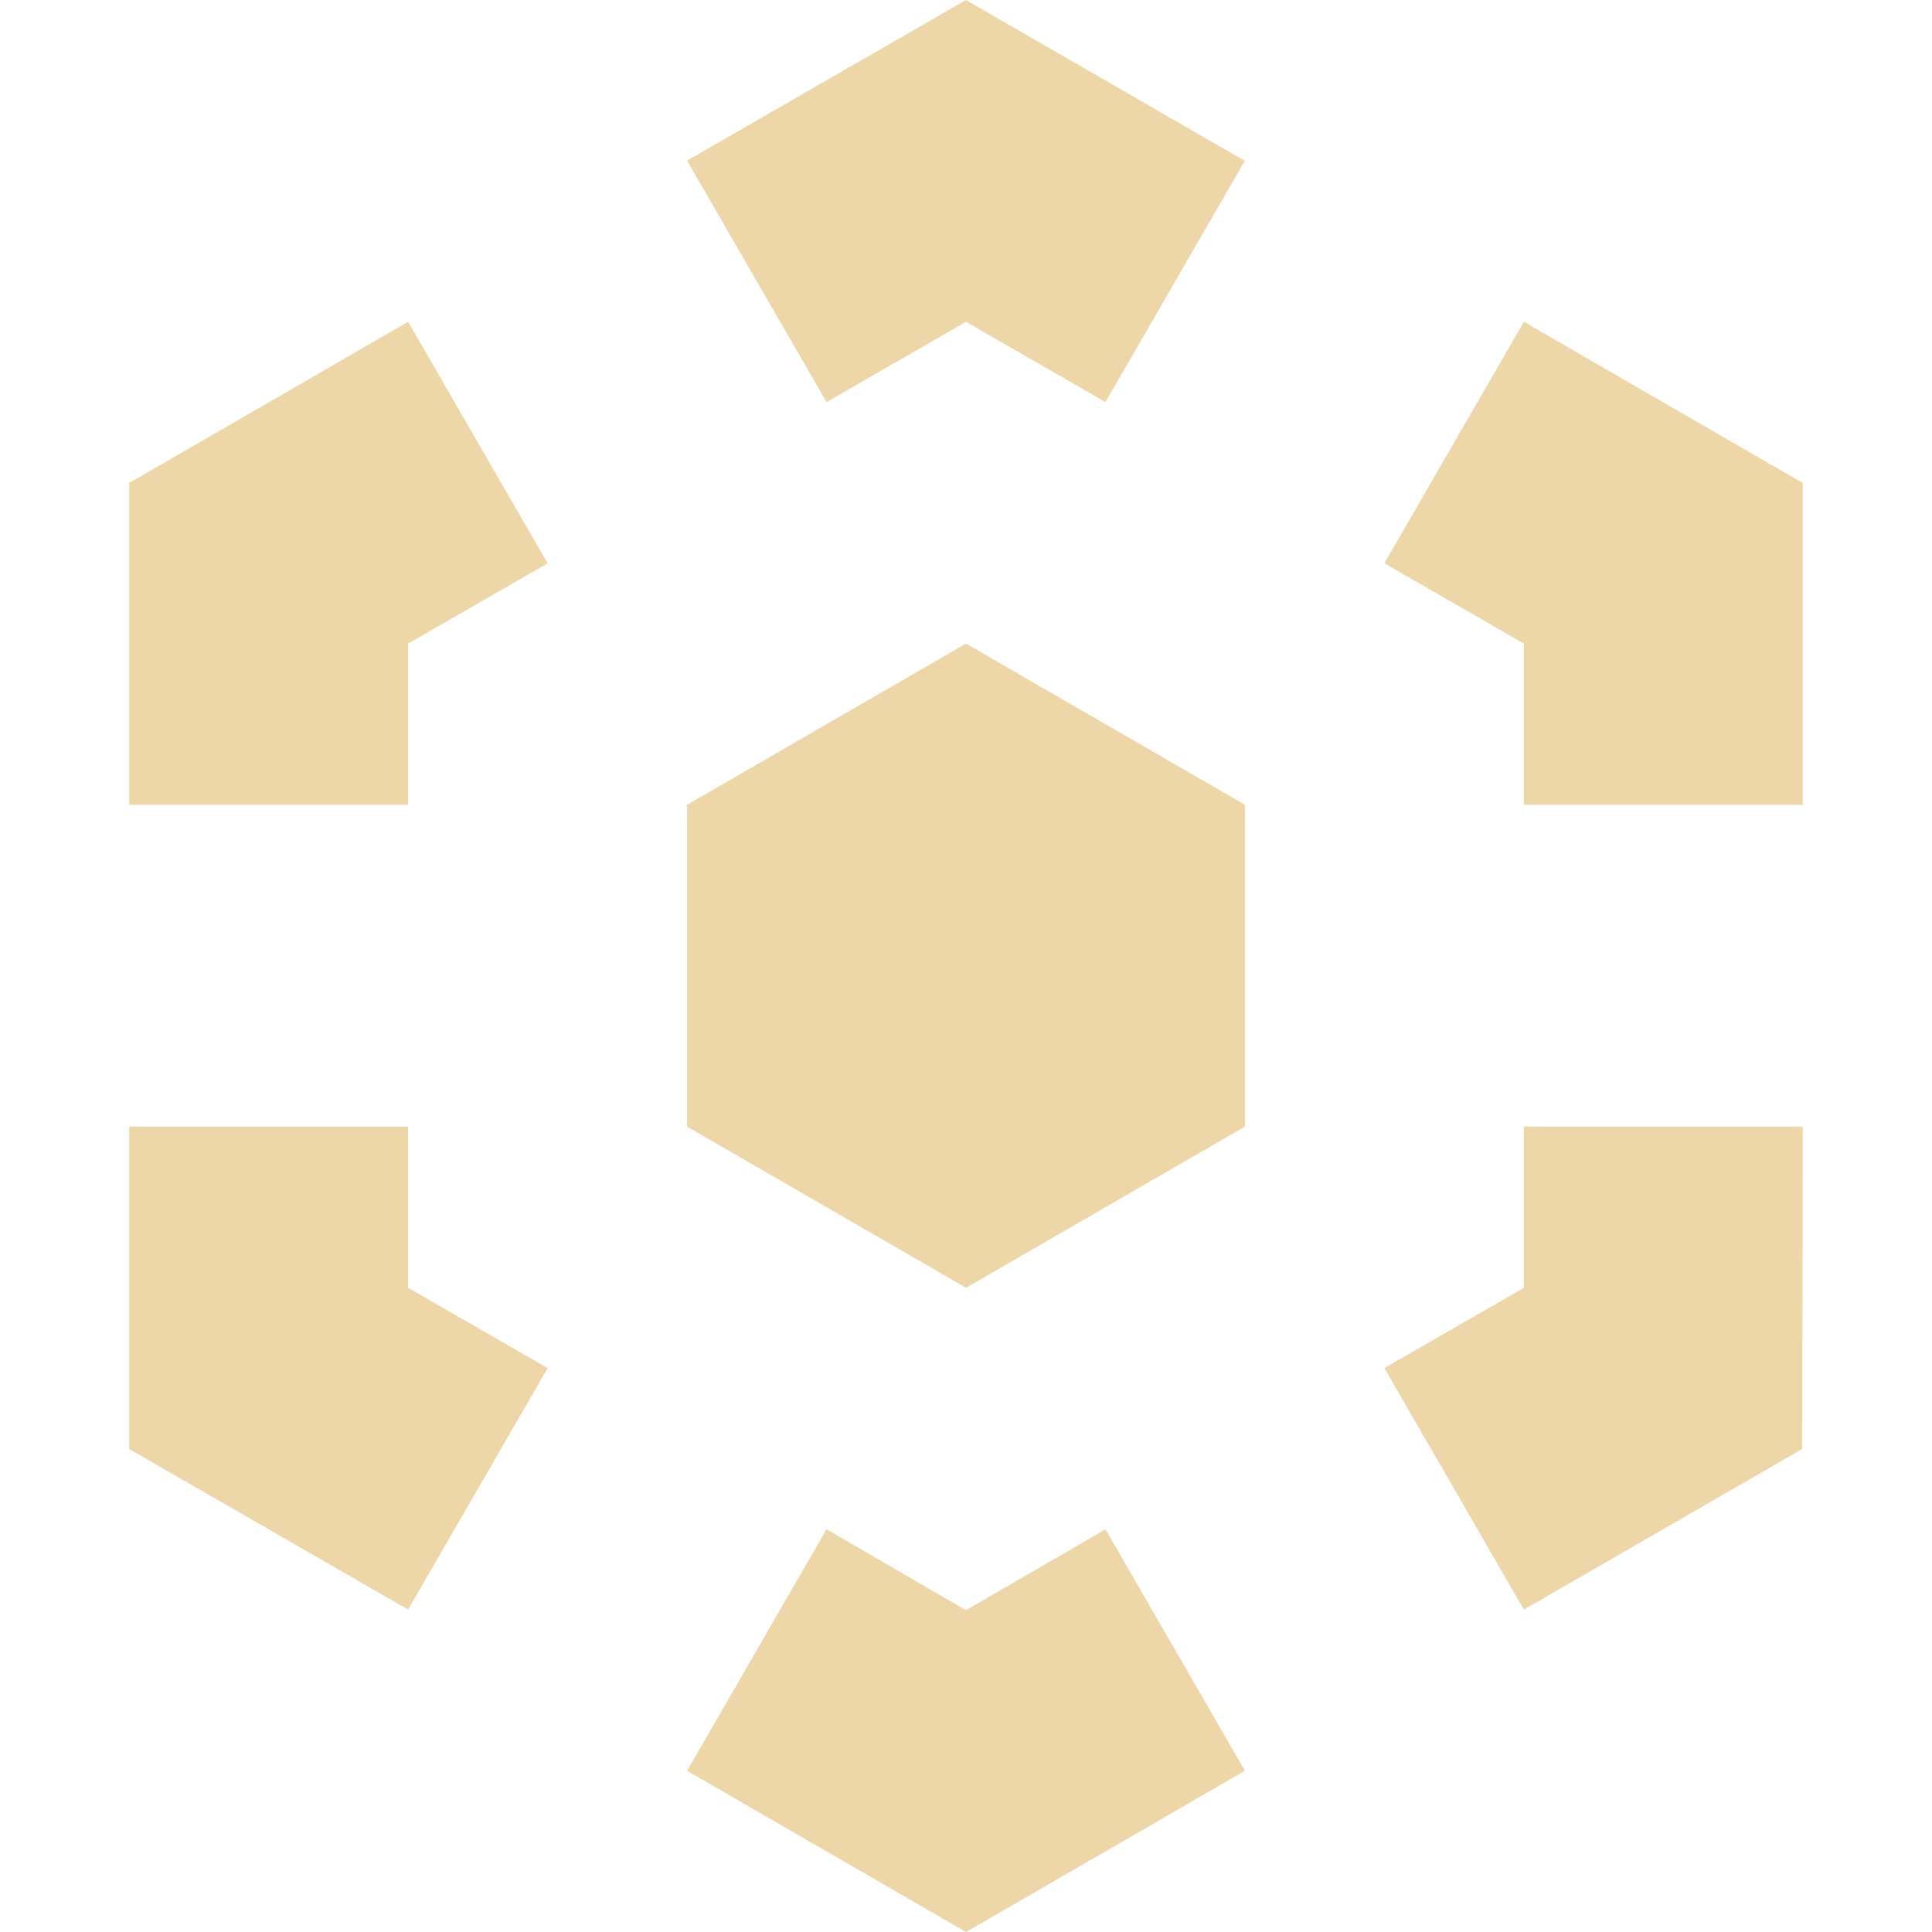 <?xml version="1.0" encoding="UTF-8"?>
<svg id="Layer_1" data-name="Layer 1" xmlns="http://www.w3.org/2000/svg" viewBox="0 0 32 32">
  <defs>
    <style>
      .cls-1 {
        fill: #edd6a7;
      }
    </style>
  </defs>
  <polygon class="cls-1" points="29.85 18.66 25.24 18.66 25.24 21.33 22.93 22.66 25.24 26.66 29.85 24 29.86 18.67 29.85 18.67 29.85 18.66"/>
  <polygon class="cls-1" points="6.76 5.33 6.76 5.33 2.14 8 2.14 13.33 6.76 13.33 6.76 10.66 9.07 9.33 6.76 5.33 6.76 5.33"/>
  <polygon class="cls-1" points="16 0 11.38 2.66 11.38 2.66 13.69 6.66 16 5.33 18.31 6.66 20.62 2.66 20.61 2.66 16 0"/>
  <polygon class="cls-1" points="6.76 18.66 2.15 18.66 2.14 18.66 2.14 24 6.76 26.66 9.07 22.66 6.76 21.33 6.76 18.66"/>
  <polygon class="cls-1" points="25.24 5.33 25.24 5.33 22.93 9.33 25.24 10.66 25.24 13.33 29.86 13.33 29.86 8 25.24 5.33"/>
  <polygon class="cls-1" points="16 26.67 13.69 25.33 11.38 29.33 11.38 29.33 11.38 29.33 16 32 20.62 29.33 20.62 29.33 18.31 25.33 16 26.67"/>
  <polygon class="cls-1" points="16 10.66 11.38 13.33 11.38 18.66 16 21.33 20.62 18.66 20.62 13.33 16 10.66 16 10.66"/>
</svg>